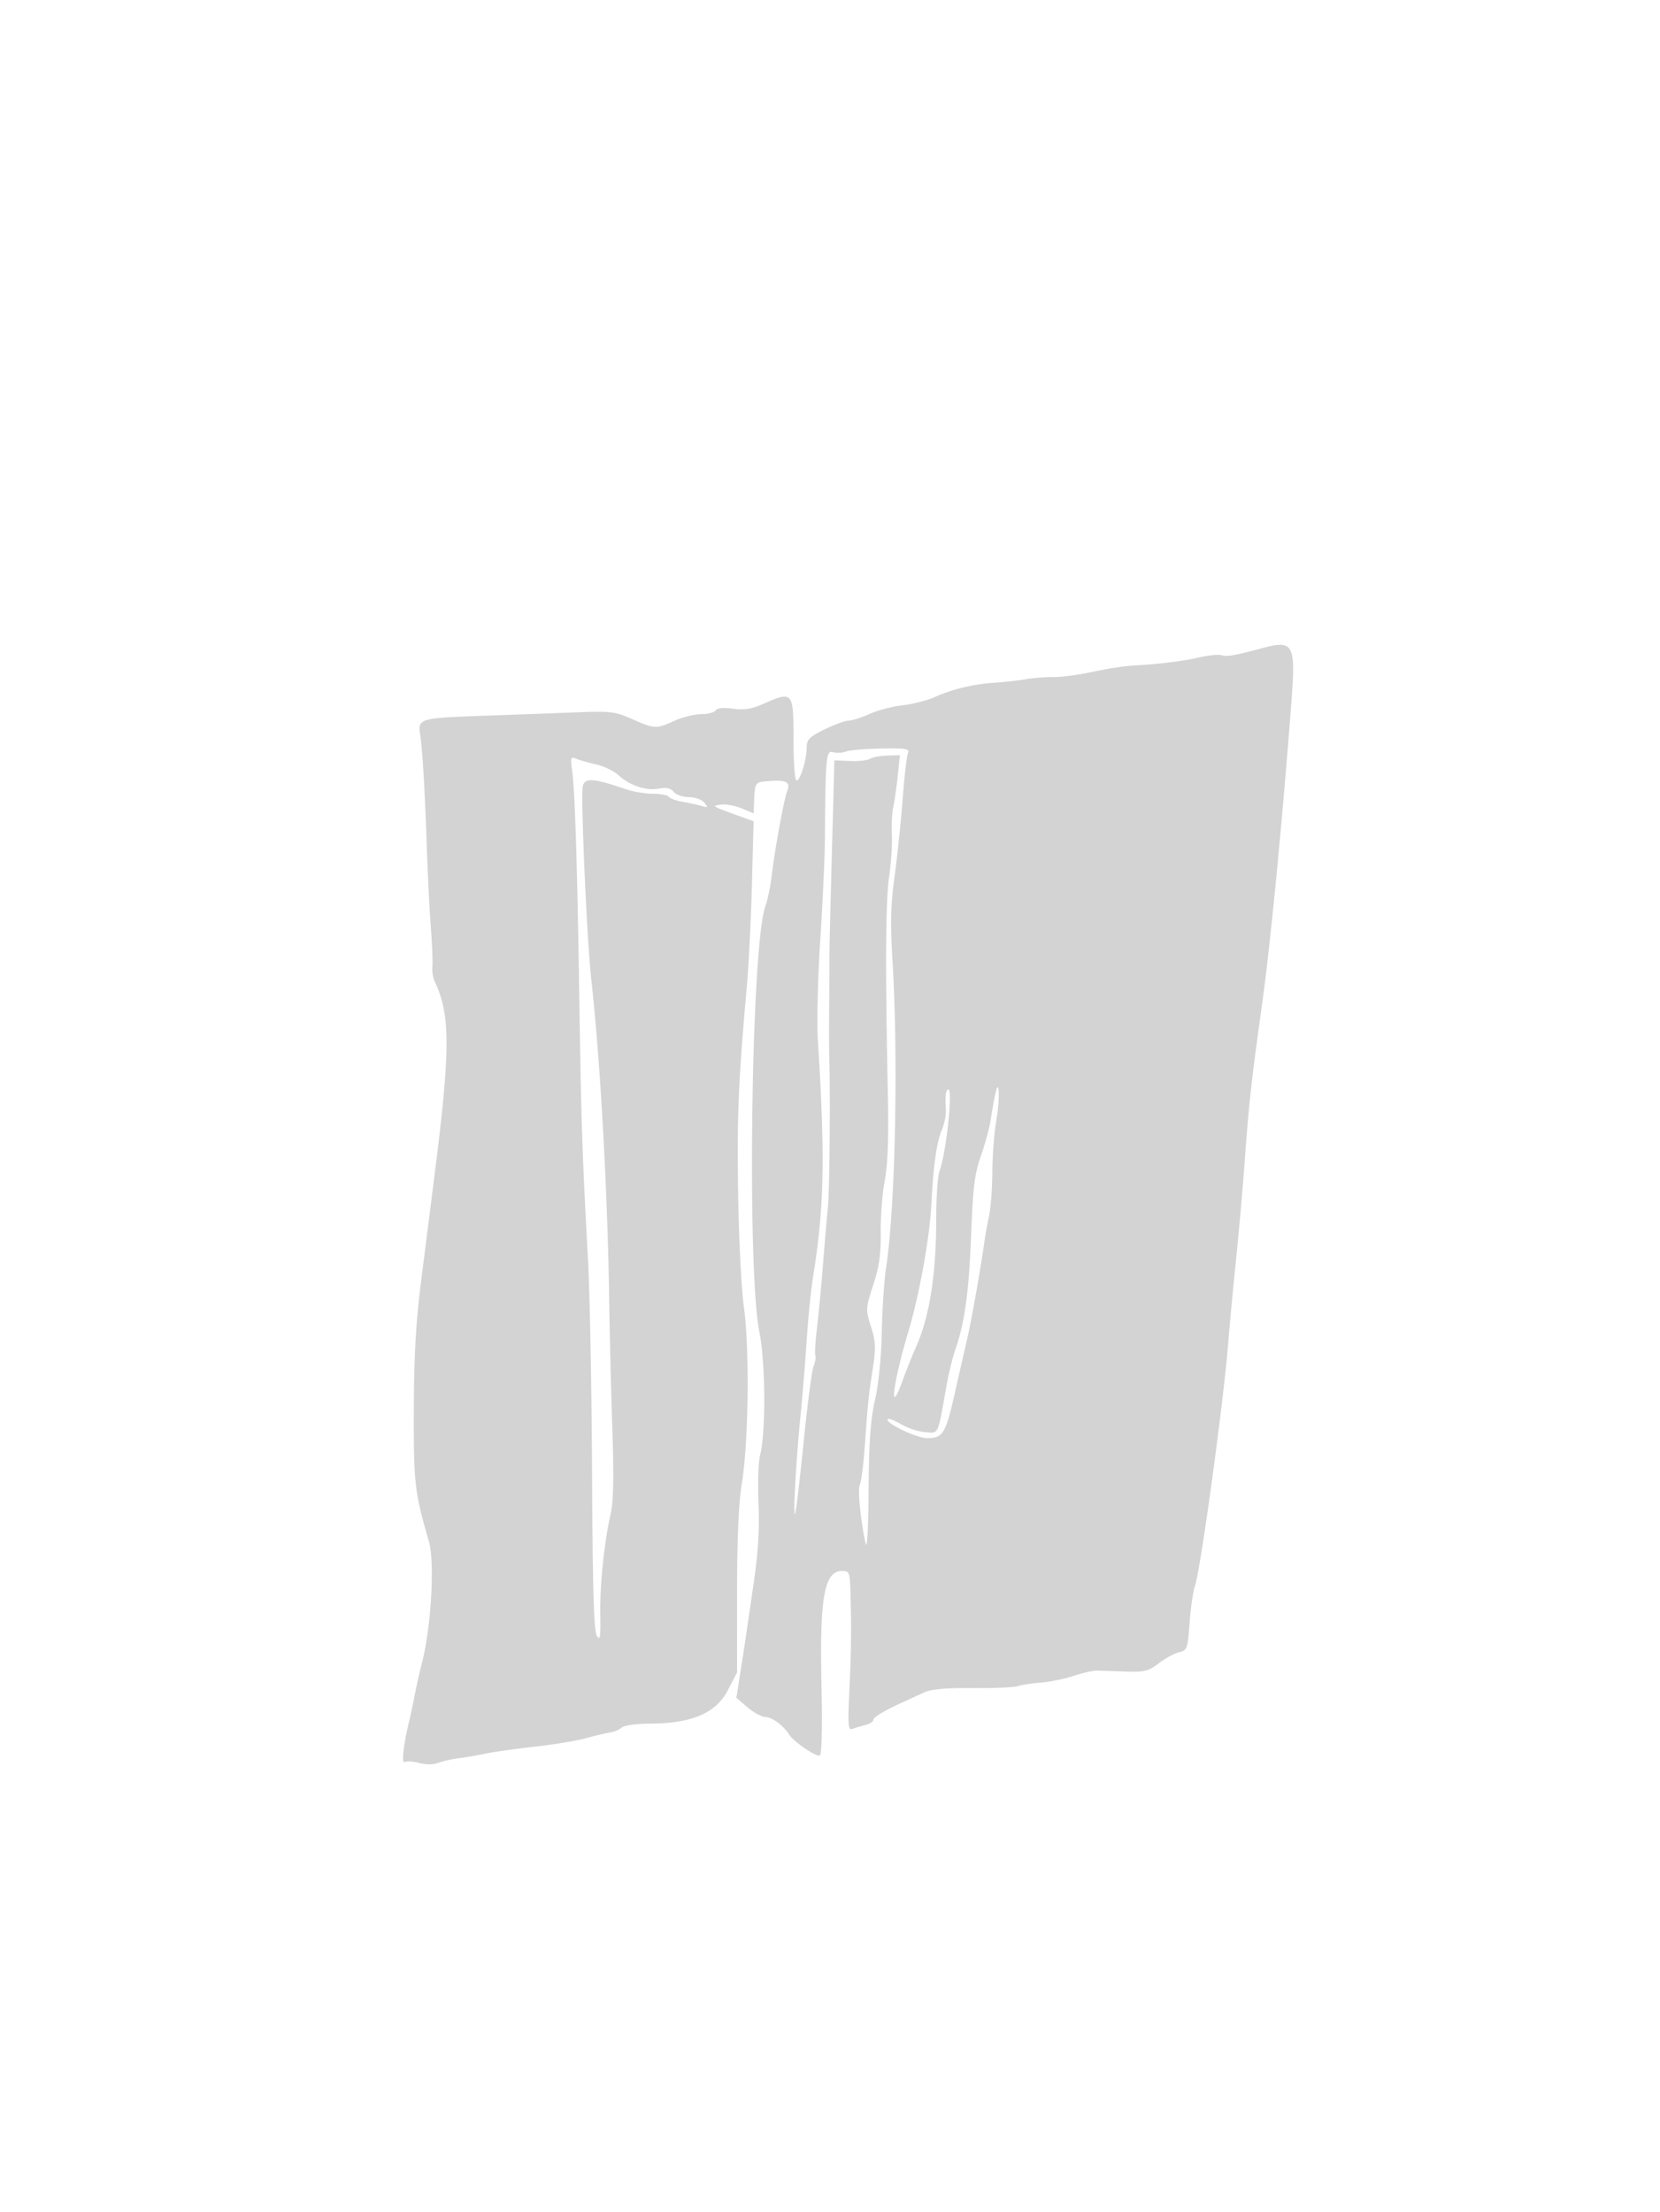 <svg xmlns="http://www.w3.org/2000/svg" width="500" height="666"><path d="M380.5 195.067c-8.719 2.334-10.714 2.69-12.49 2.225-1.069-.279-4.095.002-6.726.624-4.841 1.145-12.07 2.036-20.284 2.499-2.475.14-7.875.987-12 1.884-4.125.896-9.339 1.594-11.586 1.55-2.247-.044-6.06.253-8.472.661-2.413.407-6.649.881-9.414 1.052-6.271.388-12.826 1.964-18.028 4.332-2.2 1.002-6.533 2.108-9.628 2.458-3.096.35-7.596 1.53-10 2.62-2.405 1.091-5.227 1.994-6.272 2.006-1.046.012-4.308 1.2-7.25 2.639-4.445 2.175-5.351 3.063-5.356 5.25-.008 3.769-1.918 10.133-3.041 10.133-.553 0-.953-5.244-.953-12.5 0-14.337-.166-14.526-9.259-10.504-3.354 1.484-5.665 1.839-8.995 1.383-2.855-.392-4.733-.209-5.173.503-.38.615-2.352 1.128-4.382 1.14-2.03.012-5.653.912-8.05 2-5.52 2.504-5.93 2.488-12.701-.506-5.155-2.28-6.533-2.448-16.778-2.043-6.139.242-19.03.717-28.647 1.055-18.409.647-19.2.879-18.481 5.425.689 4.364 1.442 16.918 1.982 33.047.285 8.525.844 19.775 1.242 25 .397 5.225.614 10.625.482 12s.182 3.4.698 4.5c4.732 10.086 4.741 20.375.05 57.5-1.078 8.525-2.931 23.15-4.119 32.5-1.603 12.615-2.176 22.675-2.221 39-.062 22.239.212 24.629 4.539 39.615 1.832 6.345.675 26.01-2.171 36.885a160.684 160.684 0 00-2.026 9 215.25 215.25 0 01-1.809 8.5c-1.743 7.256-2.293 12.687-1.218 12.023.556-.343 2.489-.216 4.296.283 2.002.553 4.253.539 5.763-.034 1.363-.518 4.053-1.131 5.978-1.364 1.925-.232 5.525-.852 8-1.377 2.475-.525 9.225-1.482 15-2.126 5.775-.644 12.75-1.795 15.5-2.558 2.75-.762 6.044-1.544 7.32-1.737 1.276-.193 2.829-.859 3.45-1.48.632-.632 4.457-1.148 8.68-1.171 12.459-.067 19.736-3.2 23.256-10.013L222 503.54l.004-24.02c.003-16.227.477-26.94 1.46-33.02 2.017-12.459 2.333-40.567.596-53-.774-5.543-1.551-21.142-1.743-35-.322-23.203.105-33.113 2.671-62 .537-6.05 1.209-19.602 1.493-30.115l.515-19.115-4.748-1.719c-7.908-2.862-7.968-2.901-5.101-3.298 1.456-.201 4.268.311 6.25 1.139l3.603 1.506.106-2.699c.267-6.771.214-6.684 4.249-7.016 5.498-.451 6.827.25 5.747 3.033-1.003 2.586-3.73 17.518-4.705 25.764-.356 3.014-1.221 7.104-1.921 9.088-4.193 11.885-5.53 109.091-1.758 127.869 1.857 9.248 1.984 30.433.222 37.179-.52 1.988-.733 8.513-.473 14.5.336 7.772-.094 14.744-1.504 24.384l-2.488 17c-.281 1.925-1.001 6.577-1.6 10.338l-1.088 6.838 3.356 2.872c1.847 1.579 4.285 2.889 5.418 2.911 1.975.039 5.42 2.592 7.131 5.282 1.418 2.23 8.284 6.892 9.262 6.288.563-.349.76-8.699.489-20.785-.601-26.796.812-34.744 6.179-34.744 2.283 0 2.386.311 2.571 7.75.272 10.896.2 16.13-.399 29.055-.447 9.638-.31 11.223.933 10.746.803-.308 2.542-.831 3.866-1.164 1.324-.332 2.407-.98 2.407-1.441 0-.882 3.172-2.811 9-5.472 1.925-.88 4.854-2.216 6.509-2.969 2.047-.932 6.687-1.335 14.5-1.259 6.32.061 12.404-.192 13.519-.564 1.116-.372 4.327-.867 7.136-1.1 2.808-.234 7.224-1.144 9.811-2.022 2.588-.879 5.677-1.58 6.865-1.559 1.188.021 5.085.142 8.66.269 5.712.202 6.924-.096 10-2.457 1.925-1.478 4.673-2.973 6.107-3.323 2.478-.604 2.635-1.036 3.198-8.812.326-4.498 1.052-9.528 1.615-11.178 1.729-5.071 8.563-54.891 10.013-73 .485-6.05 1.56-17.525 2.391-25.5.83-7.975 2.014-21.475 2.63-30 1.189-16.436 2.062-24.308 5.102-46 2.584-18.445 6.25-56.165 8.968-92.291 1.254-16.666.497-18.056-8.524-15.642m-125.686 31.204c-1.157.425-2.939.507-3.959.183-2.019-.641-2.231 1.663-2.391 26.046-.036 5.5-.664 19.206-1.395 30.458-.731 11.253-1.06 24.753-.731 30 2.253 35.885 1.944 50.54-1.519 72.042-.576 3.575-1.42 12.125-1.877 19-.456 6.875-1.265 16.775-1.796 22-1.293 12.699-2.3 30.487-1.692 29.88.268-.269 1.417-9.816 2.554-21.216 1.136-11.4 2.502-21.876 3.036-23.28.534-1.403.78-2.86.547-3.236-.232-.376.004-4.276.524-8.666.521-4.39 1.347-13.157 1.836-19.482.49-6.325 1.13-13.75 1.423-16.5.486-4.559.757-33.645.415-44.5-.078-2.475-.092-9.9-.03-16.5s.089-12.9.06-14c-.029-1.1.298-14.956.726-30.792l.778-28.792 4.658.212c2.562.117 5.299-.183 6.083-.668.784-.484 3.127-.923 5.208-.975l3.783-.095-.633 6.055c-.348 3.33-.96 7.63-1.36 9.555-.399 1.925-.597 5.75-.438 8.5.159 2.75-.209 8.375-.817 12.5-1.065 7.233-1.177 27.058-.37 66 .264 12.754-.032 20.674-.953 25.5-.734 3.85-1.276 10.825-1.204 15.5.099 6.477-.433 10.242-2.236 15.819-2.308 7.139-2.325 7.449-.692 12.63 1.431 4.539 1.509 6.383.533 12.681-1.295 8.365-1.421 9.586-2.416 23.37-.397 5.5-1.058 10.675-1.469 11.5-.723 1.452.223 11.054 1.752 17.796.431 1.896.802-4.895.874-16 .095-14.599.565-21.243 1.929-27.296 1.087-4.824 1.9-12.962 2.047-20.5.135-6.875.727-15.65 1.317-19.5 2.747-17.933 3.688-62.722 1.928-91.823-.707-11.688-.574-17.186.626-26 .837-6.147 1.928-16.577 2.425-23.177.496-6.6 1.2-12.735 1.564-13.633.584-1.441-.349-1.617-7.941-1.5-4.732.073-9.55.48-10.707.904m-82.478 5.819c.852 6.148 1.549 28.445 2.172 69.41.555 36.566.901 46.916 2.59 77.5.561 10.175 1.119 39.425 1.239 65 .16 34.052.54 47.035 1.419 48.5.99 1.65 1.175.513 1.054-6.5-.152-8.814 1.207-21.84 3.182-30.5.782-3.429.927-11.286.46-25-.374-11-.809-28.775-.967-39.5-.478-32.401-2.702-72.111-5.376-96-1.349-12.051-3.255-55.57-2.556-58.357.639-2.543 3.251-2.346 12.98.979 2.219.758 5.905 1.378 8.191 1.378 2.287 0 4.405.399 4.706.887.301.487 2.24 1.186 4.309 1.553s4.657.933 5.753 1.258c1.752.519 1.828.392.628-1.054-.755-.909-2.82-1.644-4.62-1.644-1.79 0-3.844-.709-4.563-1.576-.915-1.102-2.251-1.4-4.441-.989-3.842.721-8.84-.923-12.159-3.998-1.369-1.269-4.368-2.732-6.663-3.25-2.296-.519-5.023-1.295-6.062-1.725-1.73-.716-1.836-.414-1.276 3.628m127.423 97.41c-.359 1.65-.956 5.025-1.327 7.5-.371 2.475-1.706 7.425-2.967 11-1.904 5.4-2.406 9.463-2.963 24-.654 17.093-1.952 26.415-4.801 34.5-.775 2.2-1.969 7.15-2.653 11-2.664 15.001-2.215 14.036-6.378 13.704-2.041-.163-5.296-1.231-7.233-2.374-1.937-1.143-3.749-1.852-4.025-1.575-1.068 1.068 8.613 5.745 11.894 5.745 4.694 0 5.531-1.348 8.216-13.222A4869.34 4869.34 0 01291.346 403c1.322-5.726 3.997-20.864 5.213-29.5.232-1.65.847-5.025 1.366-7.5.519-2.475.958-8.425.975-13.222.018-4.797.535-11.611 1.15-15.142 1.21-6.948.961-13.898-.291-8.136m-14.91.25c-.083.962-.059 2.946.052 4.408.111 1.462-.432 4.176-1.207 6.031-1.59 3.807-2.553 10.603-3.156 22.291-.533 10.319-3.605 27.342-6.952 38.52-4.777 15.956-5.939 26.531-1.566 14.253.931-2.614 2.599-6.778 3.706-9.253 4.286-9.582 6.274-22.091 6.274-39.476 0-6.266.443-12.56.985-13.985 1.985-5.222 4.076-24.539 2.656-24.539-.353 0-.709.788-.792 1.75" fill="#d3d3d3" fill-rule="evenodd"/></svg>